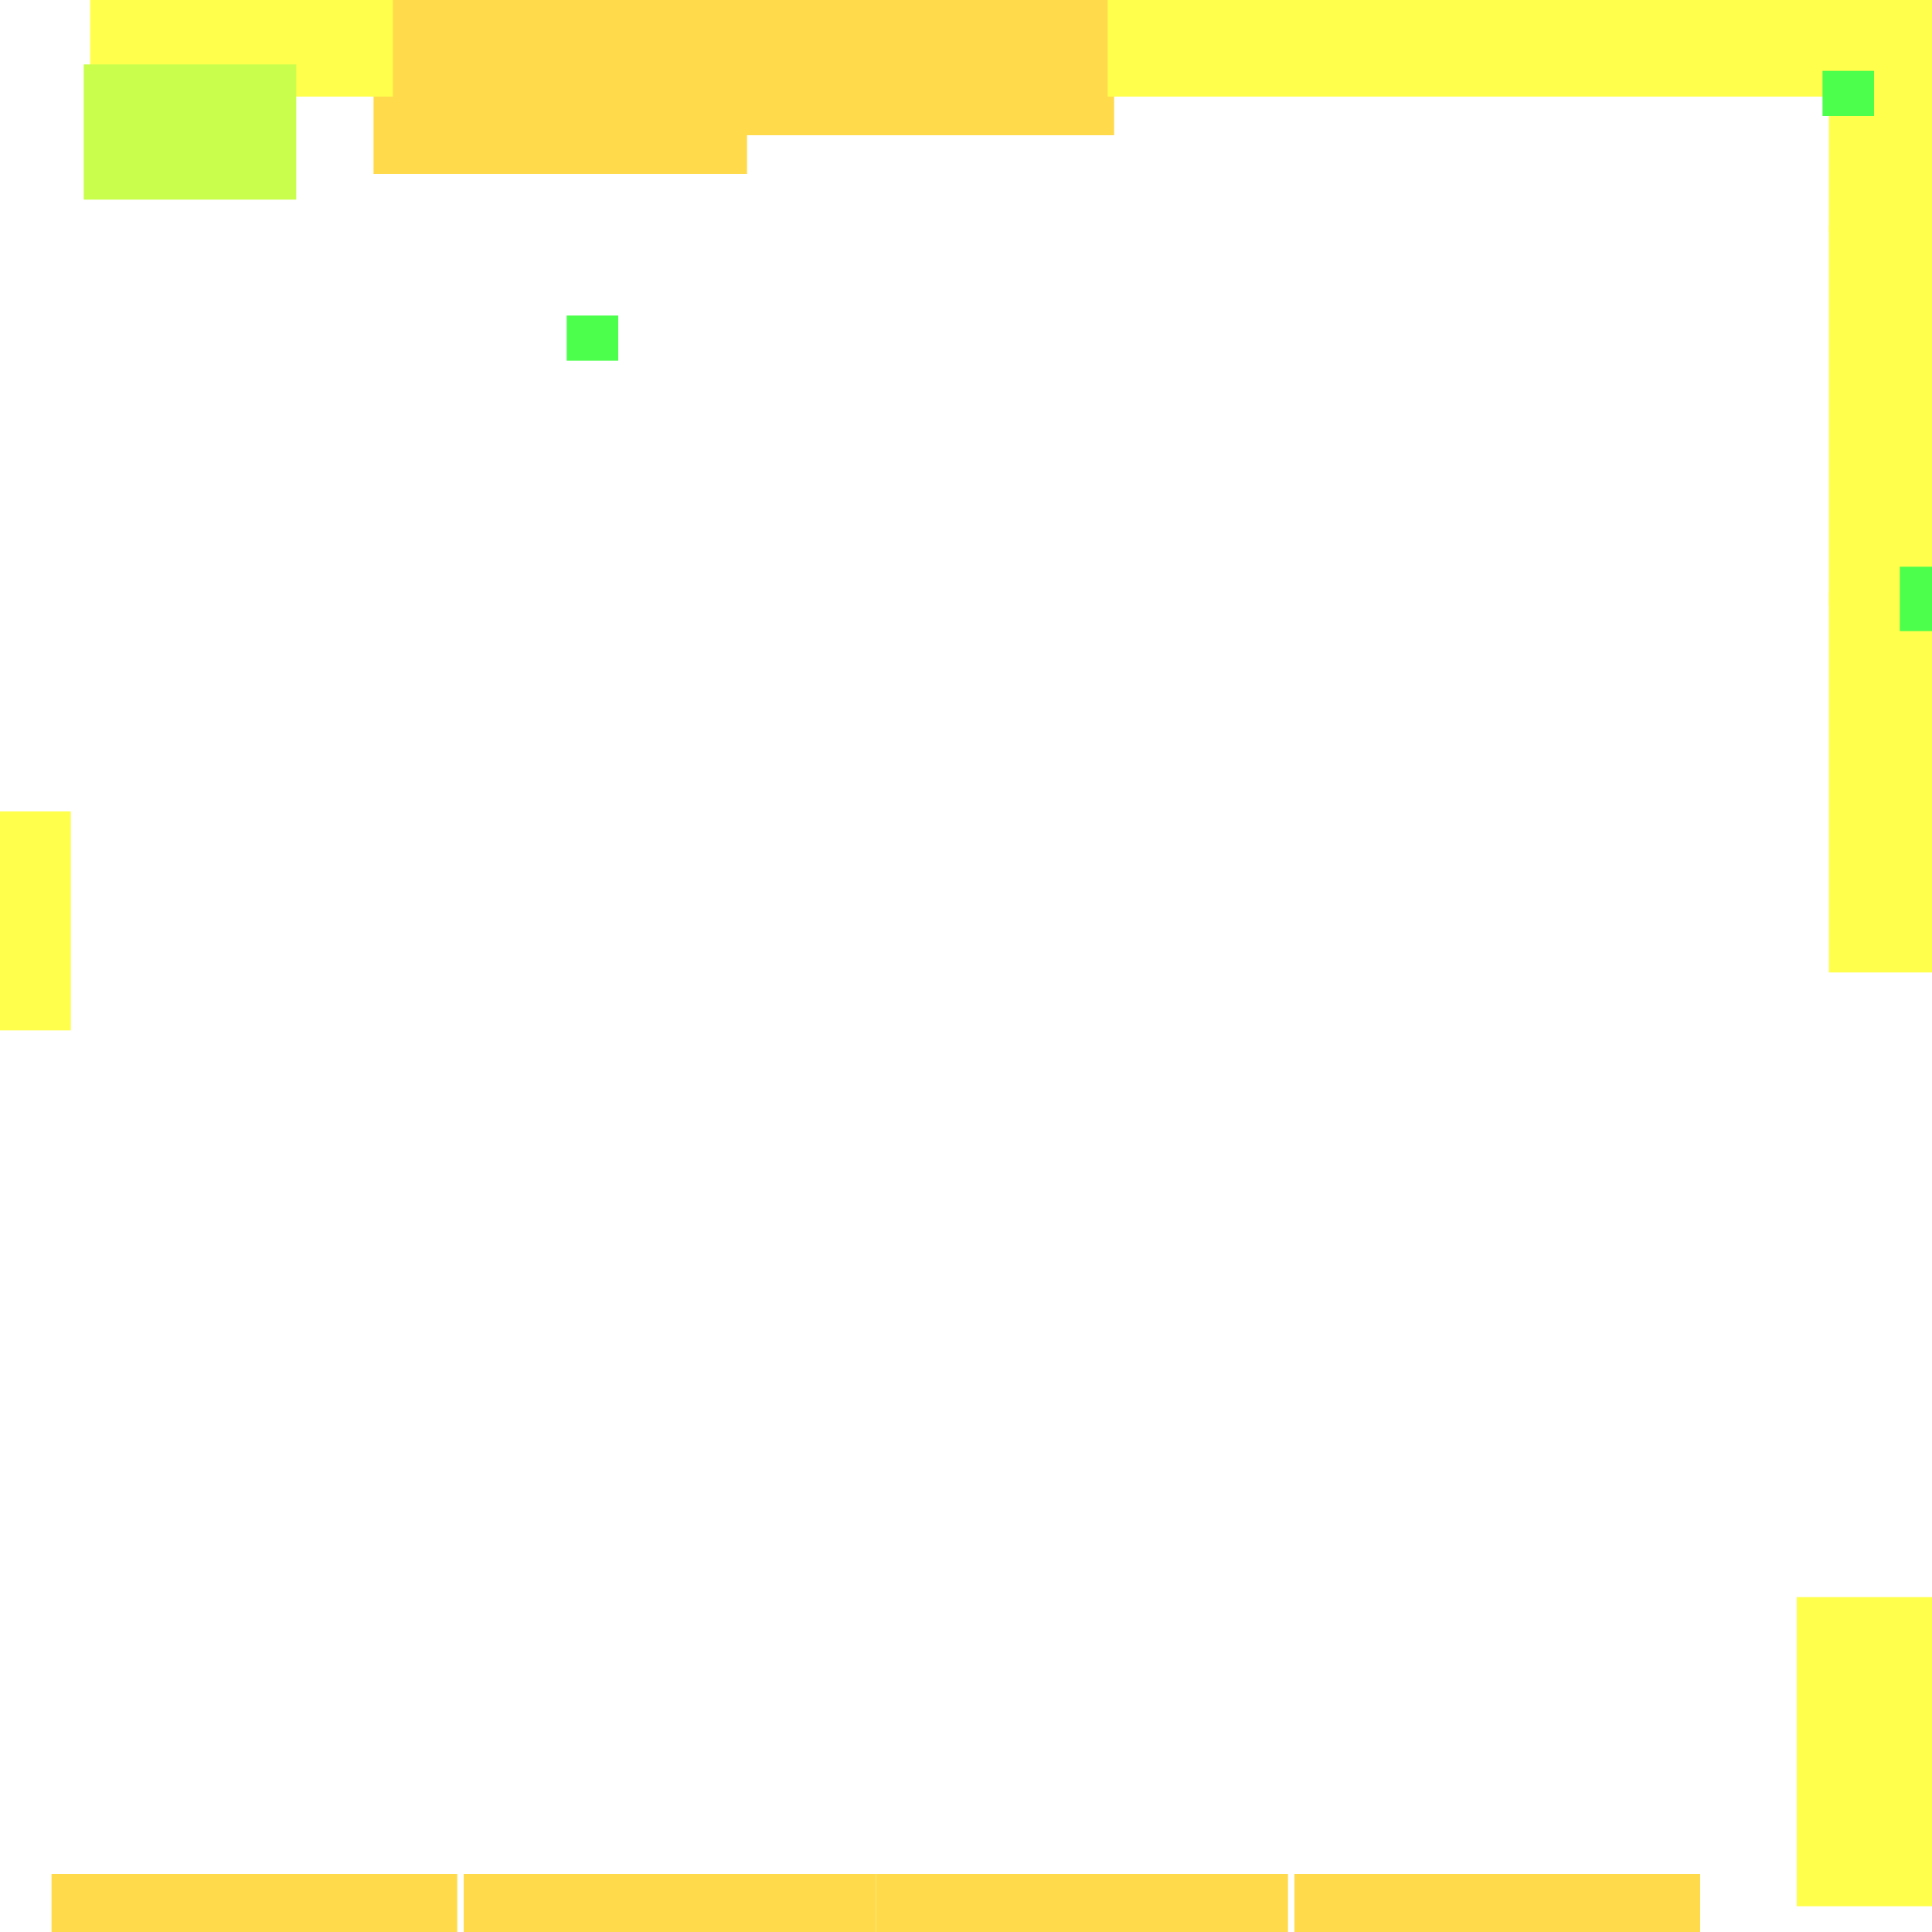 <?xml version="1.0" encoding="utf-8"?>
<svg xmlns="http://www.w3.org/2000/svg" width="300" height="300" viewBox="0 0 300 300" class="creatureMap" style="position:absolute;">
    <defs>
        <filter id="blur" x="-30%" y="-30%" width="160%" height="160%">
            <feGaussianBlur stdDeviation="3" />
        </filter>
        <pattern id="pattern-untameable" width="10" height="10" patternTransform="rotate(135)" patternUnits="userSpaceOnUse">'
            <rect width="4" height="10" fill="black"></rect>
        </pattern>
        <filter id="groupStroke">
            <feFlood result="outsideColor" flood-color="black"/>
            <feMorphology in="SourceAlpha" operator="dilate" radius="2"/>
            <feComposite result="strokeoutline1" in="outsideColor" operator="in"/>
            <feComposite result="strokeoutline2" in="strokeoutline1" in2="SourceAlpha" operator="out"/>
            <feGaussianBlur in="strokeoutline2" result="strokeblur" stdDeviation="1"/>
        </filter>
        <style>
            .spawningMap-very-common { fill: #0F0; }
            .spawningMap-common { fill: #B2FF00; }
            .spawningMap-uncommon { fill: #FF0; }
            .spawningMap-very-uncommon { fill: #FC0; }
            .spawningMap-rare { fill: #F60; }
            .spawningMap-very-rare { fill: #F00; }
            .spawning-map-point { stroke:black; stroke-width:1; }
        </style>
    </defs>

<g filter="url(#blur)" opacity="0.7">
<g class="spawningMap-very-uncommon">
<rect x="58" y="0" width="58" height="27" />
<rect x="115" y="0" width="58" height="21" />
<rect x="8" y="291" width="63" height="9" />
<rect x="201" y="291" width="63" height="9" />
<rect x="136" y="291" width="64" height="9" />
<rect x="72" y="291" width="64" height="9" />
</g>
<g class="spawningMap-uncommon">
<rect x="172" y="0" width="58" height="15" />
<rect x="229" y="0" width="58" height="15" />
<rect x="284" y="0" width="16" height="36" />
<rect x="284" y="35" width="16" height="59" />
<rect x="284" y="92" width="16" height="59" />
<rect x="0" y="126" width="11" height="34" />
<rect x="14" y="0" width="47" height="15" />
<rect x="279" y="248" width="21" height="48" />
</g>
<g class="spawningMap-common">
<rect x="13" y="10" width="33" height="21" />
</g>
<g class="spawningMap-very-common">
<rect x="88" y="49" width="8" height="7" />
<rect x="283" y="11" width="8" height="7" />
<rect x="295" y="88" width="5" height="10" />
</g>
</g>
</svg>